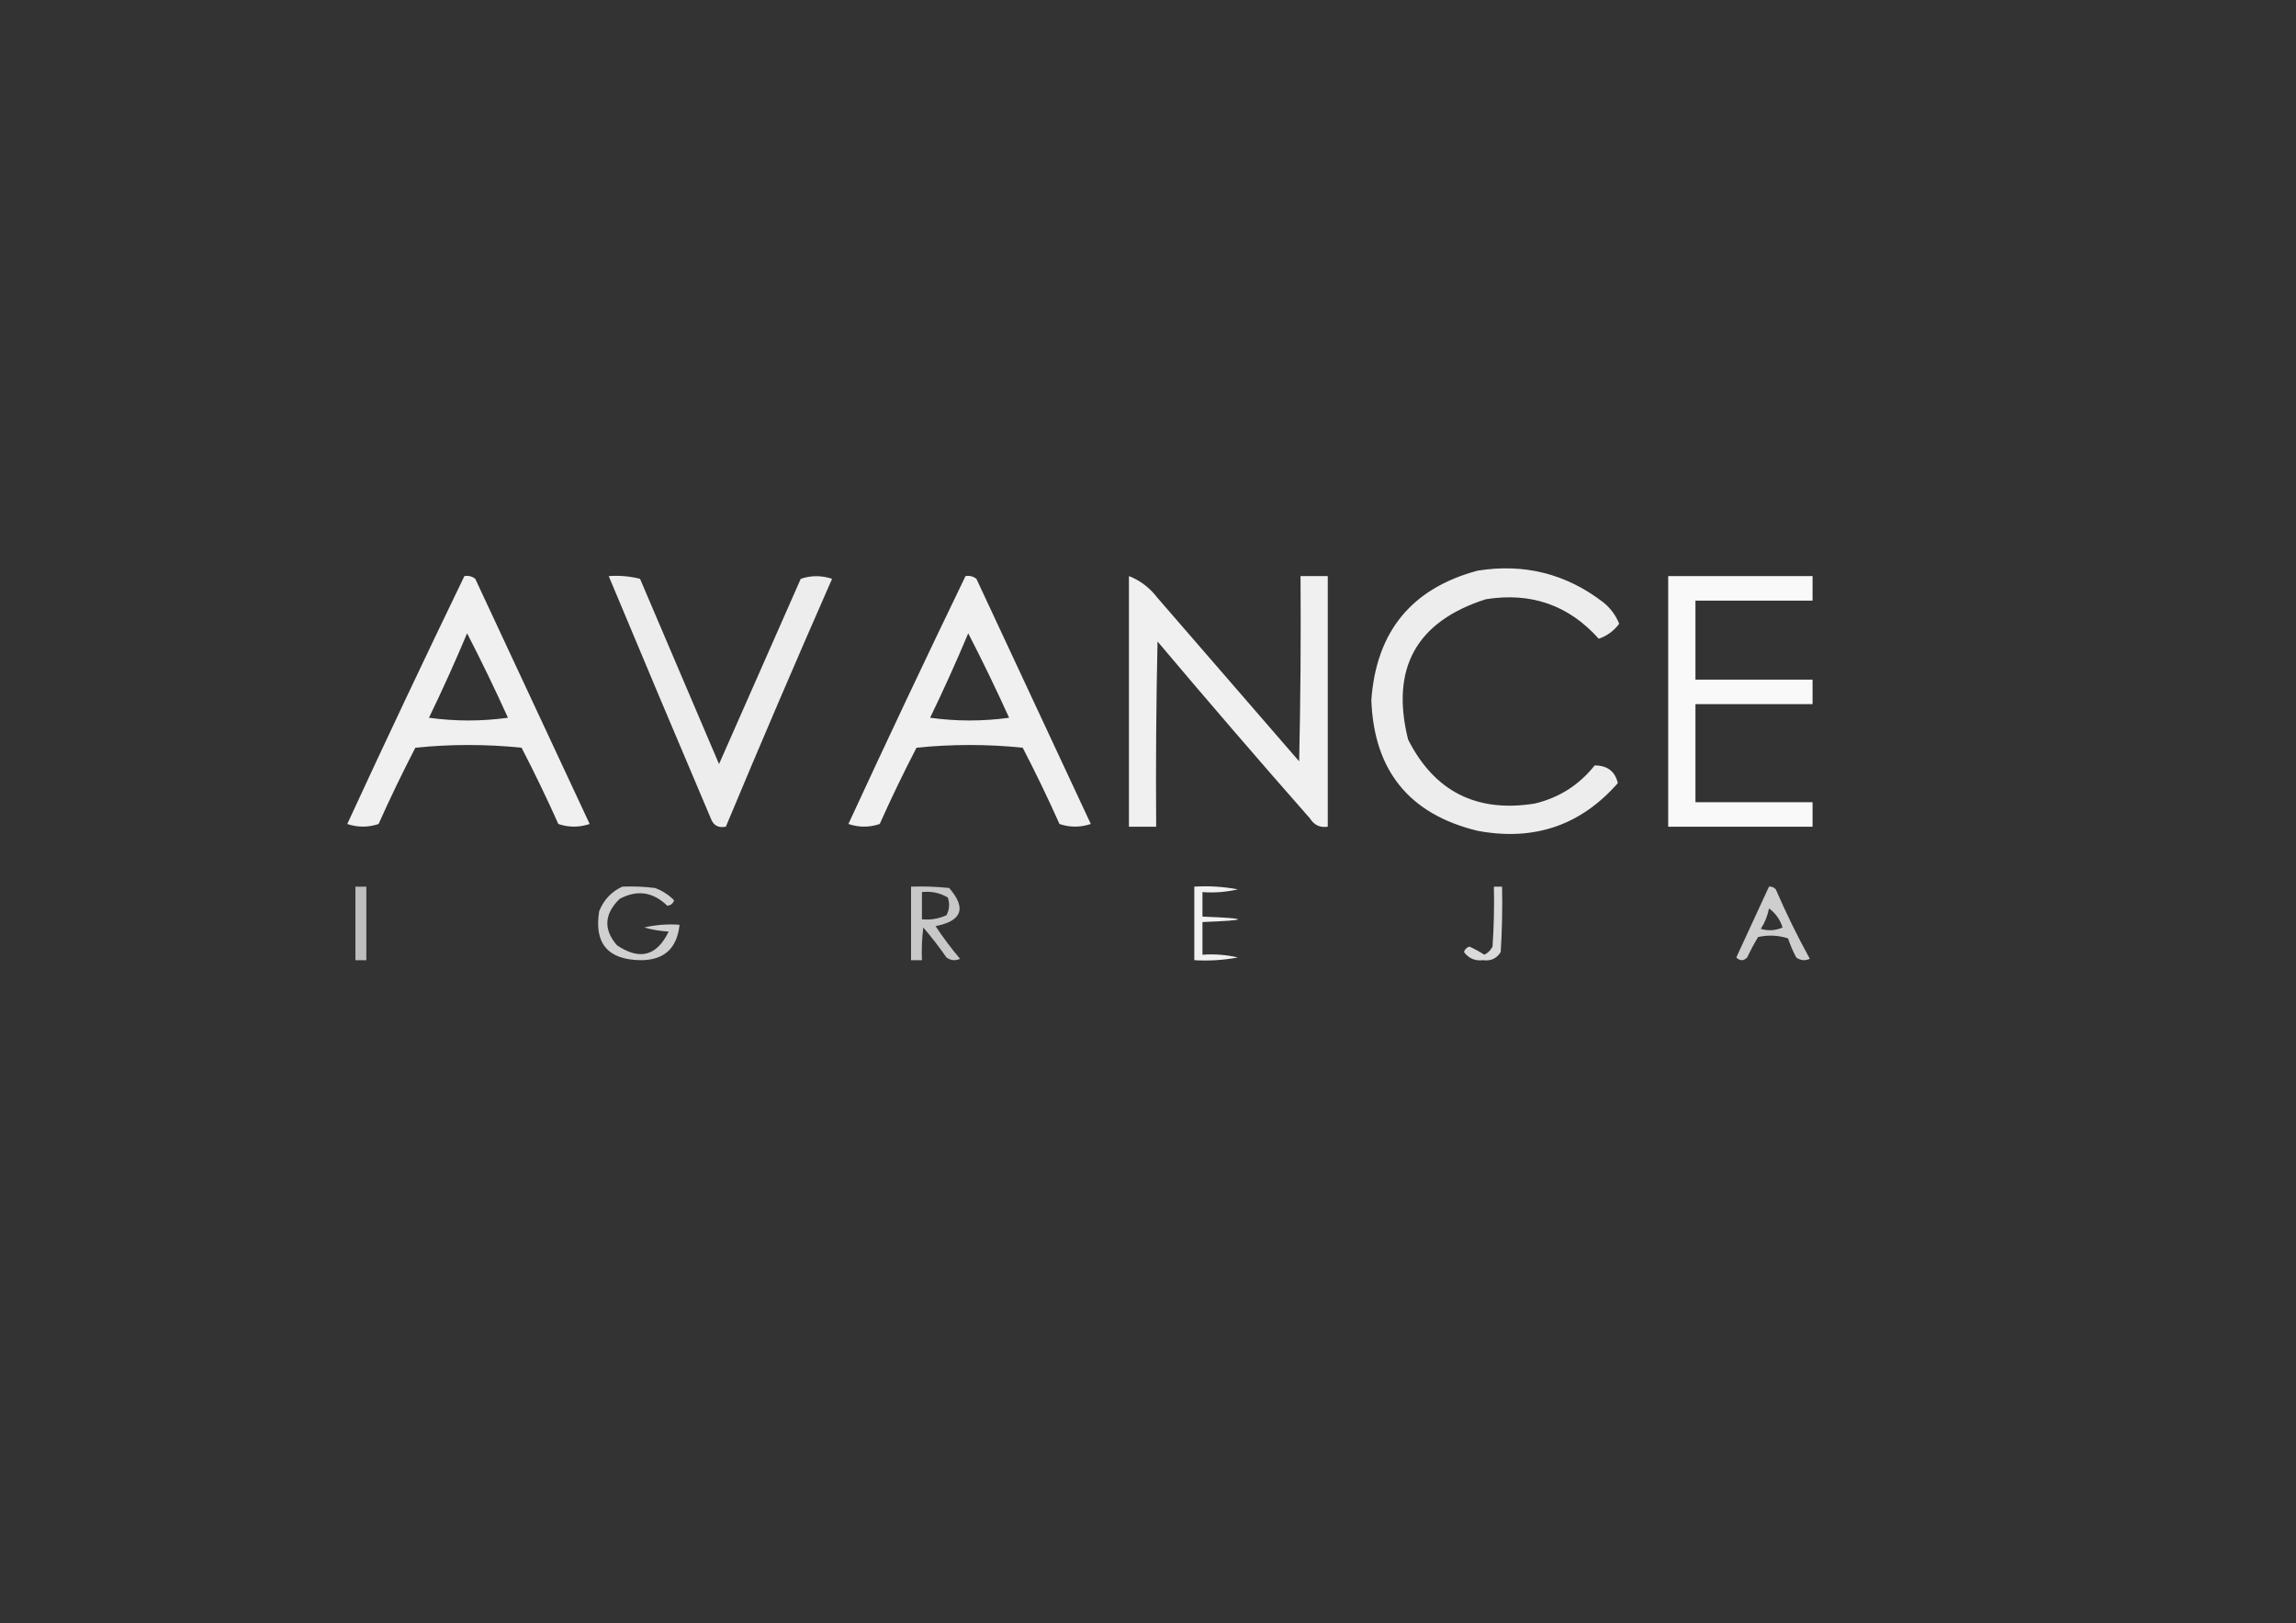 <?xml version="1.0" encoding="UTF-8"?>
<!DOCTYPE svg PUBLIC "-//W3C//DTD SVG 1.1//EN" "http://www.w3.org/Graphics/SVG/1.1/DTD/svg11.dtd">
<svg xmlns="http://www.w3.org/2000/svg" version="1.1" width="843px" height="596px" style="shape-rendering:geometricPrecision; text-rendering:geometricPrecision; image-rendering:optimizeQuality; fill-rule:evenodd; clip-rule:evenodd" xmlns:xlink="http://www.w3.org/1999/xlink">
<rect width="100%" height="100%" fill="#333333" stroke="none"/>
<g><path style="opacity:0.907" fill="#fefffe" d="M 542.5,209.5 C 559.586,206.771 574.919,210.605 588.5,221C 591.236,223.148 593.236,225.814 594.5,229C 592.57,231.595 590.07,233.428 587,234.5C 575.977,222.157 562.144,217.323 545.5,220C 519.989,228.181 510.489,245.348 517,271.5C 526.672,290.586 542.172,298.42 563.5,295C 572.449,292.86 579.782,288.193 585.5,281C 590.159,281.012 592.992,283.178 594,287.5C 580.356,303.05 563.189,308.883 542.5,305C 517.445,298.928 504.445,282.928 503.5,257C 505.313,231.825 518.313,215.991 542.5,209.5 Z"/></g>
<g><path style="opacity:0.925" fill="#fefffe" d="M 170.5,211.5 C 171.978,211.238 173.311,211.571 174.5,212.5C 188.5,242.5 202.5,272.5 216.5,302.5C 212.62,303.795 208.786,303.795 205,302.5C 200.772,293.045 196.272,283.711 191.5,274.5C 178.5,273.167 165.5,273.167 152.5,274.5C 147.728,283.711 143.228,293.045 139,302.5C 135.214,303.795 131.38,303.795 127.5,302.5C 141.574,272.019 155.908,241.686 170.5,211.5 Z M 171.5,232.5 C 176.725,242.62 181.725,252.953 186.5,263.5C 176.833,264.833 167.167,264.833 157.5,263.5C 162.453,253.264 167.119,242.93 171.5,232.5 Z"/></g>
<g><path style="opacity:0.908" fill="#fefffe" d="M 223.5,211.5 C 227.437,211.207 231.27,211.54 235,212.5C 244.667,235.167 254.333,257.833 264,280.5C 274,257.833 284,235.167 294,212.5C 297.786,211.205 301.62,211.205 305.5,212.5C 292.206,242.749 279.206,273.083 266.5,303.5C 263.762,304.035 261.928,303.035 261,300.5C 248.396,270.85 235.896,241.183 223.5,211.5 Z"/></g>
<g><path style="opacity:0.925" fill="#fefffe" d="M 354.5,211.5 C 355.978,211.238 357.311,211.571 358.5,212.5C 372.5,242.5 386.5,272.5 400.5,302.5C 396.62,303.795 392.786,303.795 389,302.5C 384.772,293.045 380.272,283.711 375.5,274.5C 362.5,273.167 349.5,273.167 336.5,274.5C 331.728,283.711 327.228,293.045 323,302.5C 319.214,303.795 315.38,303.795 311.5,302.5C 325.574,272.019 339.908,241.686 354.5,211.5 Z M 355.5,232.5 C 360.725,242.62 365.725,252.953 370.5,263.5C 360.833,264.833 351.167,264.833 341.5,263.5C 346.453,253.264 351.119,242.93 355.5,232.5 Z"/></g>
<g><path style="opacity:0.925" fill="#fefffe" d="M 414.5,211.5 C 418.61,213.078 422.11,215.744 425,219.5C 442.333,239.5 459.667,259.5 477,279.5C 477.5,256.836 477.667,234.169 477.5,211.5C 480.833,211.5 484.167,211.5 487.5,211.5C 487.5,242.167 487.5,272.833 487.5,303.5C 484.675,303.919 482.509,302.919 481,300.5C 462.097,279.02 443.43,257.353 425,235.5C 424.5,258.164 424.333,280.831 424.5,303.5C 421.167,303.5 417.833,303.5 414.5,303.5C 414.5,272.833 414.5,242.167 414.5,211.5 Z"/></g>
<g><path style="opacity:0.971" fill="#fefffe" d="M 612.5,211.5 C 630.167,211.5 647.833,211.5 665.5,211.5C 665.5,214.5 665.5,217.5 665.5,220.5C 651.167,220.5 636.833,220.5 622.5,220.5C 622.5,230.167 622.5,239.833 622.5,249.5C 636.833,249.5 651.167,249.5 665.5,249.5C 665.5,252.5 665.5,255.5 665.5,258.5C 651.167,258.5 636.833,258.5 622.5,258.5C 622.5,270.5 622.5,282.5 622.5,294.5C 636.833,294.5 651.167,294.5 665.5,294.5C 665.5,297.5 665.5,300.5 665.5,303.5C 647.833,303.5 630.167,303.5 612.5,303.5C 612.5,272.833 612.5,242.167 612.5,211.5 Z"/></g>
<g><path style="opacity:0.683" fill="#fefffe" d="M 130.5,325.5 C 131.833,325.5 133.167,325.5 134.5,325.5C 134.5,334.5 134.5,343.5 134.5,352.5C 133.167,352.5 131.833,352.5 130.5,352.5C 130.5,343.5 130.5,334.5 130.5,325.5 Z"/></g>
<g><path style="opacity:0.767" fill="#fefffe" d="M 228.5,325.5 C 232.514,325.334 236.514,325.501 240.5,326C 243.21,327.015 245.543,328.515 247.5,330.5C 247.113,331.72 246.28,332.387 245,332.5C 239.723,327.4 233.889,326.566 227.5,330C 221.84,335.539 221.507,341.205 226.5,347C 234.836,352.663 241.169,350.996 245.5,342C 242.447,341.821 239.447,341.321 236.5,340.5C 240.783,339.508 245.116,339.174 249.5,339.5C 248.586,348.249 243.752,352.583 235,352.5C 223.1,352.266 218.1,346.266 220,334.5C 221.688,330.315 224.521,327.315 228.5,325.5 Z"/></g>
<g><path style="opacity:0.73" fill="#fefffe" d="M 334.5,325.5 C 339.179,325.334 343.845,325.501 348.5,326C 354.922,333.406 353.256,338.073 343.5,340C 346.257,344.179 349.257,348.179 352.5,352C 350.741,352.798 349.074,352.631 347.5,351.5C 344.858,347.691 342.025,344.024 339,340.5C 338.501,344.486 338.334,348.486 338.5,352.5C 337.167,352.5 335.833,352.5 334.5,352.5C 334.5,343.5 334.5,334.5 334.5,325.5 Z M 338.5,327.5 C 341.93,327.107 345.096,327.773 348,329.5C 348.758,331.769 348.591,333.936 347.5,336C 344.649,337.289 341.649,337.789 338.5,337.5C 338.5,334.167 338.5,330.833 338.5,327.5 Z"/></g>
<g><path style="opacity:0.929" fill="#fefffe" d="M 438.5,325.5 C 443.875,325.172 449.208,325.505 454.5,326.5C 450.217,327.492 445.884,327.826 441.5,327.5C 441.5,330.5 441.5,333.5 441.5,336.5C 458.833,337.167 458.833,337.833 441.5,338.5C 441.5,342.5 441.5,346.5 441.5,350.5C 445.884,350.174 450.217,350.508 454.5,351.5C 449.208,352.495 443.875,352.828 438.5,352.5C 438.5,343.5 438.5,334.5 438.5,325.5 Z"/></g>
<g><path style="opacity:0.818" fill="#fefffe" d="M 548.5,325.5 C 549.5,325.5 550.5,325.5 551.5,325.5C 551.666,333.507 551.5,341.507 551,349.5C 549.537,351.885 547.371,352.885 544.5,352.5C 541.57,352.846 539.237,351.846 537.5,349.5C 537.833,348.5 538.5,347.833 539.5,347.5C 541.413,348.373 543.247,349.373 545,350.5C 546.333,349.833 547.333,348.833 548,347.5C 548.5,340.174 548.666,332.841 548.5,325.5 Z"/></g>
<g><path style="opacity:0.758" fill="#fefffe" d="M 649.5,325.5 C 650.496,325.414 651.329,325.748 652,326.5C 655.767,335.2 659.933,343.7 664.5,352C 662.741,352.798 661.074,352.631 659.5,351.5C 658.305,349.249 657.305,346.915 656.5,344.5C 652.878,343.341 649.211,343.175 645.5,344C 644.039,346.421 642.706,348.921 641.5,351.5C 640.167,352.833 638.833,352.833 637.5,351.5C 641.512,342.812 645.512,334.145 649.5,325.5 Z M 649.5,333.5 C 651.858,335.168 653.524,337.501 654.5,340.5C 651.894,341.652 649.227,341.818 646.5,341C 647.991,338.692 648.991,336.192 649.5,333.5 Z"/></g>
</svg>
